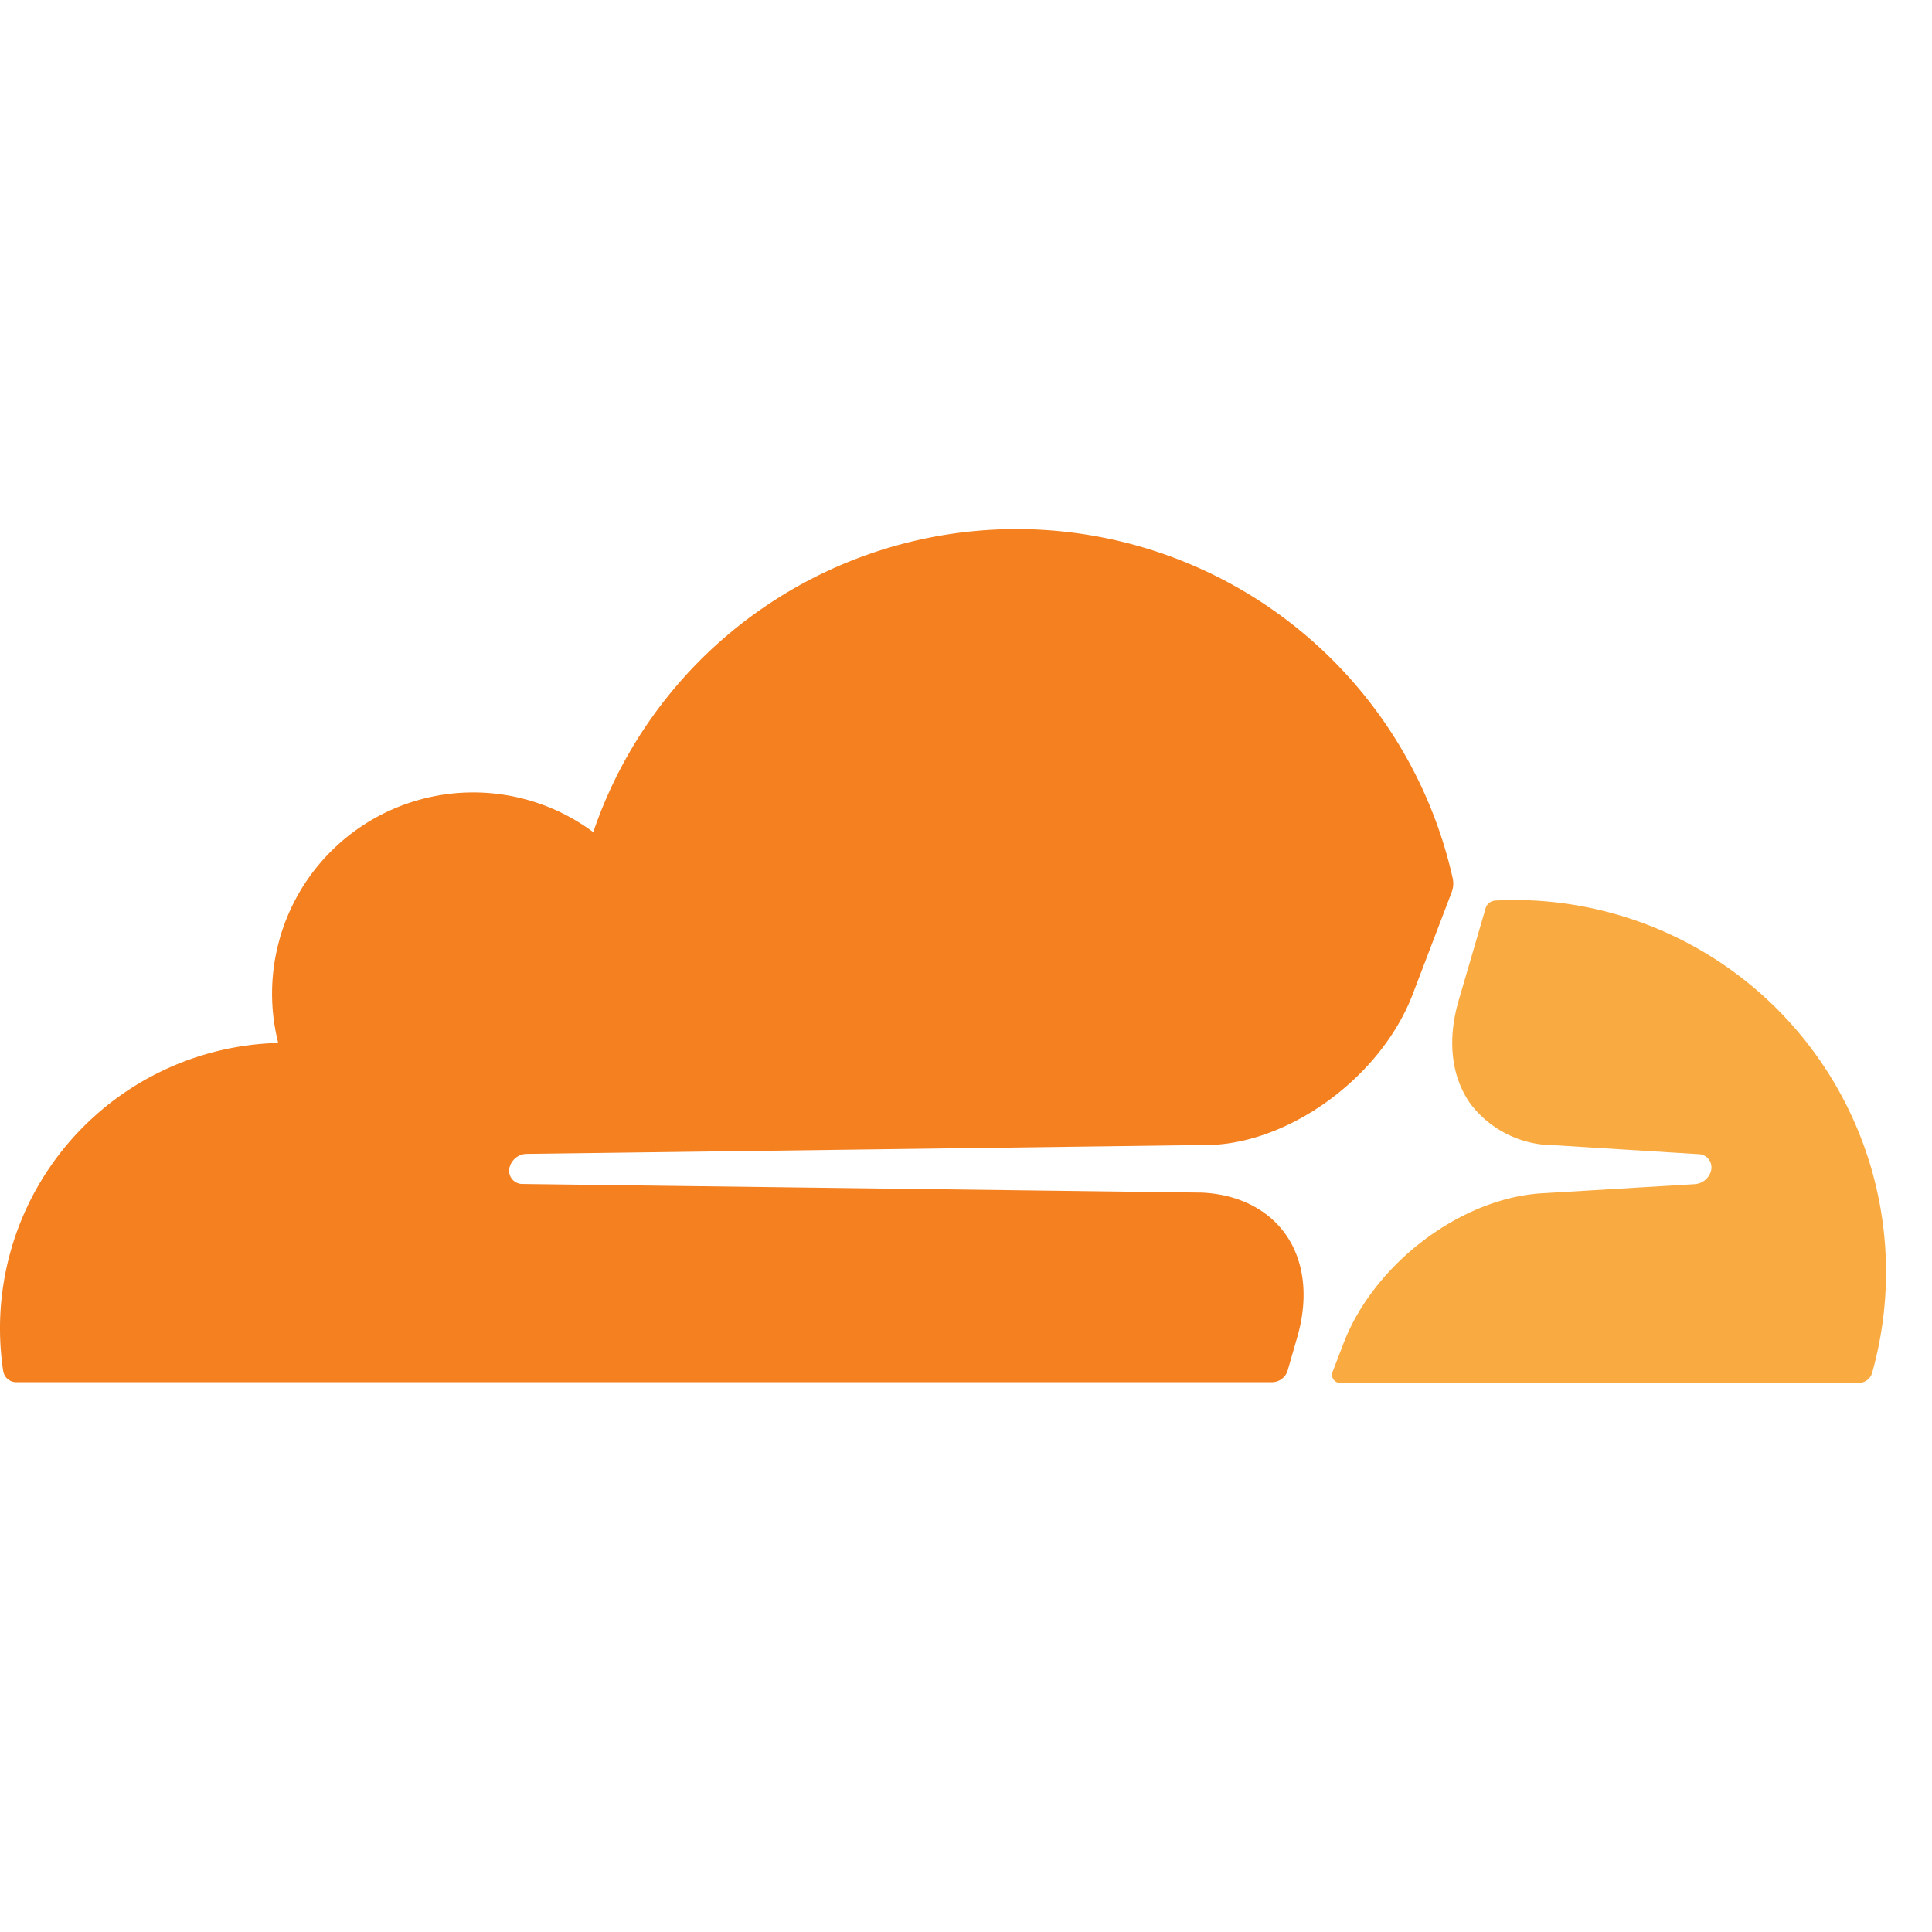 <svg t="1738987958362" class="icon" viewBox="0 0 2264 1024" version="1.1" xmlns="http://www.w3.org/2000/svg" p-id="1487" width="200" height="200"><path d="M1508.937 985.978l11.286-39.131c13.395-46.515 8.438-89.443-14.134-121.086-21.095-29.111-55.48-46.198-97.565-48.202L611.869 767.433a15.505 15.505 0 0 1-14.239-21.095 21.095 21.095 0 0 1 18.458-14.134l804.356-10.548c94.928-4.324 198.716-81.743 234.894-176.249l45.776-119.82a28.267 28.267 0 0 0 1.899-10.548 34.912 34.912 0 0 0-0.633-5.696 523.896 523.896 0 0 0-1007.185-54.214 235.738 235.738 0 0 0-369.164 247.023A334.674 334.674 0 0 0 3.698 986.295a15.505 15.505 0 0 0 15.294 13.395h1471.277a19.302 19.302 0 0 0 18.669-13.712z" fill="#F4801F" p-id="1488"></path><path d="M1774.419 434.658q-10.548 0-22.15 0.633a9.282 9.282 0 0 0-3.375 0.738 12.341 12.341 0 0 0-8.016 8.438l-31.643 108.218c-13.501 46.515-8.544 89.443 14.134 121.086a122.879 122.879 0 0 0 97.459 48.202l169.921 10.548a15.188 15.188 0 0 1 12.024 6.539 15.821 15.821 0 0 1 1.793 14.45 21.095 21.095 0 0 1-18.458 14.134l-176.46 10.548c-95.877 4.43-199.138 81.743-235.316 176.144l-12.763 33.33a9.493 9.493 0 0 0 8.333 12.868h607.855a16.349 16.349 0 0 0 16.243-12.341 436.035 436.035 0 0 0-419.37-553.535z" fill="#F9AB41" p-id="1489"></path></svg>